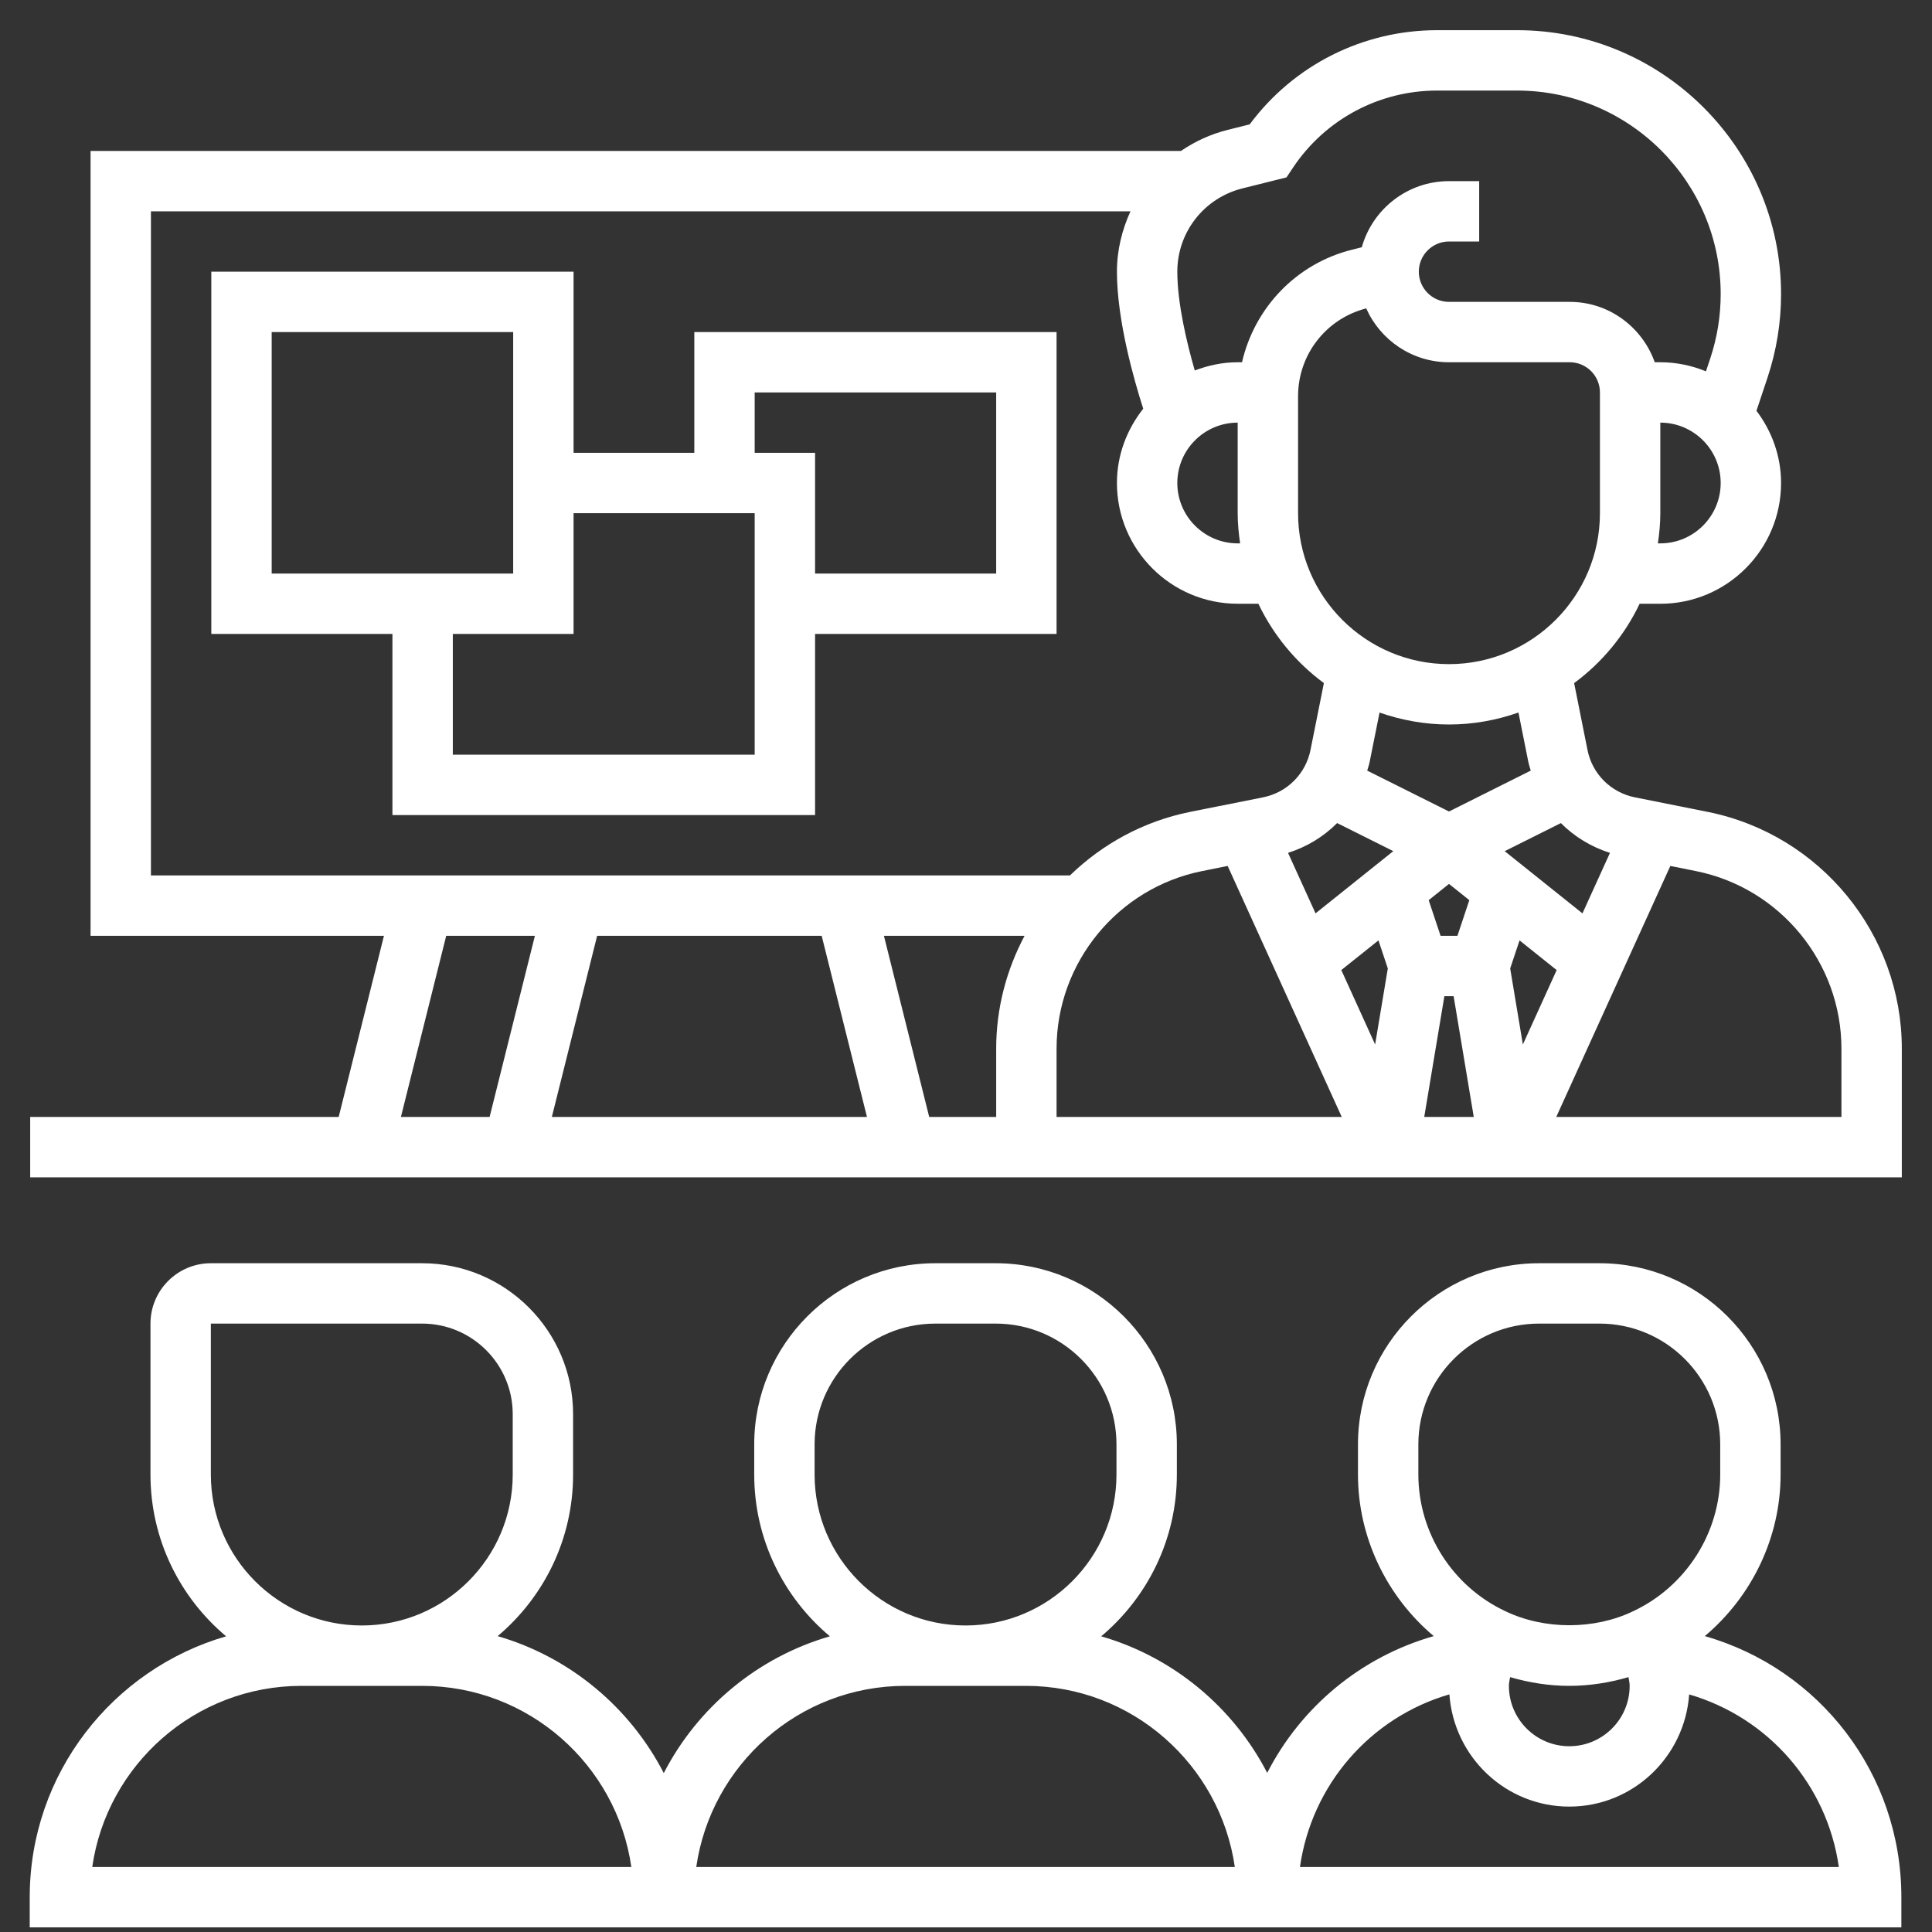 <svg width="130" height="130" viewBox="0 0 130 130" fill="none" xmlns="http://www.w3.org/2000/svg">
<rect x="0" y="0" width="130" height="130" fill="#333333" stroke="none"/>
<path d="M114.906 54.63L110.006 53.651C108.394 53.328 107.14 52.077 106.819 50.464L105.92 45.965C107.794 44.58 109.314 42.75 110.327 40.627H111.719C116.2 40.627 119.844 36.983 119.844 32.502C119.844 30.672 119.214 29 118.188 27.641L118.932 25.411C119.537 23.591 119.844 21.704 119.844 19.791C119.844 9.998 111.877 2.031 102.083 2.031H96.698C91.703 2.031 87.047 4.385 84.088 8.369L82.607 8.74C81.455 9.027 80.403 9.518 79.465 10.156H6.094V62.969H25.835L22.789 75.156H2.031V79.219H127.969V70.562C127.969 62.843 122.474 56.144 114.906 54.63ZM55.289 62.969L58.336 75.156H37.133L40.18 62.969H55.289ZM59.477 62.969H68.941C67.726 65.254 67.031 67.842 67.031 70.562V75.156H62.524L59.477 62.969ZM71.094 70.562C71.094 64.772 75.213 59.747 80.891 58.612L82.607 58.268L90.283 75.156H71.094V70.562ZM89.972 55.382L93.752 57.271L88.52 61.458L86.669 57.387C87.935 56.985 89.064 56.298 89.972 55.382ZM98.067 62.969H96.933L96.133 60.57L97.5 59.477L98.867 60.57L98.067 62.969ZM93.383 65.165L92.529 70.281L90.254 65.274L92.753 63.276L93.383 65.165ZM97.189 67.031H97.811L99.166 75.156H95.834L97.189 67.031ZM101.617 65.165L102.247 63.276L104.745 65.274L102.47 70.281L101.617 65.165ZM108.331 57.389L106.48 61.459L101.248 57.273L105.028 55.384C105.936 56.298 107.065 56.985 108.331 57.389ZM102.836 51.259C102.877 51.462 102.946 51.655 103.001 51.852L97.5 54.604L91.997 51.854C92.052 51.657 92.121 51.464 92.162 51.261L92.826 47.946C94.293 48.458 95.861 48.75 97.5 48.75C99.139 48.75 100.707 48.458 102.174 47.944L102.836 51.259ZM107.656 34.531C107.656 40.131 103.1 44.688 97.5 44.688C91.9 44.688 87.344 40.131 87.344 34.531V26.656C87.344 23.865 89.229 21.442 91.93 20.751C92.879 22.884 95.018 24.375 97.5 24.375H105.625C106.744 24.375 107.656 25.285 107.656 26.406V34.531ZM111.719 36.562H111.556C111.652 35.896 111.719 35.222 111.719 34.531V28.438C113.959 28.438 115.781 30.259 115.781 32.5C115.781 34.74 113.959 36.562 111.719 36.562ZM83.592 12.679L86.566 11.936L87.001 11.284C89.168 8.034 92.794 6.094 96.698 6.094H102.083C109.637 6.094 115.781 12.238 115.781 19.791C115.781 21.265 115.544 22.722 115.078 24.123L114.79 24.986C113.841 24.598 112.805 24.375 111.719 24.375H111.345C110.504 22.017 108.27 20.312 105.625 20.312H97.5C96.381 20.312 95.469 19.402 95.469 18.281C95.469 17.16 96.381 16.25 97.5 16.25H99.531V12.188H97.5C94.709 12.188 92.349 14.075 91.632 16.638L90.974 16.802C87.206 17.745 84.415 20.719 83.572 24.375H83.281C82.26 24.375 81.293 24.586 80.393 24.93C79.855 23.059 79.219 20.404 79.219 18.281C79.219 15.626 81.016 13.325 83.592 12.679ZM83.281 28.438V34.531C83.281 35.222 83.348 35.896 83.444 36.562H83.281C81.041 36.562 79.219 34.74 79.219 32.5C79.219 30.259 81.041 28.438 83.281 28.438ZM10.156 14.219H76.066C75.498 15.468 75.156 16.837 75.156 18.281C75.156 21.547 76.304 25.567 76.925 27.501C75.835 28.884 75.156 30.605 75.156 32.5C75.156 36.981 78.8 40.625 83.281 40.625H84.673C85.686 42.748 87.206 44.578 89.081 45.963L88.181 50.462C87.858 52.075 86.606 53.326 84.994 53.649L80.094 54.628C76.952 55.256 74.179 56.788 71.996 58.904H10.156V14.219ZM30.024 62.969H35.992L32.945 75.156H26.977L30.024 62.969ZM123.906 75.156H104.717L112.393 58.268L114.11 58.612C119.787 59.747 123.906 64.775 123.906 70.562V75.156Z" fill="white"/>
<path d="M71.094 22.344H46.719V30.469H38.594V18.281H14.219V42.656H26.406V54.844H54.844V42.656H71.094V22.344ZM18.281 22.344H34.531V38.594H18.281V22.344ZM50.781 50.781H30.469V42.656H38.594V34.531H50.781V50.781ZM67.031 38.594H54.844V30.469H50.781V26.406H67.031V38.594Z" fill="white"/>
<path d="M114.712 110.09C117.879 107.423 119.812 103.456 119.812 99.219V97.188C119.812 90.466 114.346 85 107.625 85H103.562C96.841 85 91.375 90.466 91.375 97.188V99.219C91.375 103.458 93.311 107.427 96.473 110.09C91.552 111.494 87.534 114.872 85.267 119.292C82.982 114.876 78.956 111.51 74.097 110.104C77.205 107.494 79.188 103.584 79.188 99.219V97.188C79.188 90.466 73.721 85 67 85H62.938C56.216 85 50.75 90.466 50.75 97.188V99.219C50.75 103.584 52.733 107.494 55.84 110.104C50.975 111.512 46.947 114.882 44.664 119.306C42.383 114.882 38.351 111.502 33.486 110.092C36.586 107.482 38.562 103.578 38.562 99.219V95.156C38.562 89.556 34.006 85 28.406 85H14.188C11.947 85 10.125 86.822 10.125 89.062V99.219C10.125 103.584 12.107 107.494 15.215 110.104C7.594 112.308 2 119.334 2 127.656V129.688H127.938V127.656C127.938 119.355 122.433 112.292 114.712 110.09ZM109.656 113.438C109.656 115.678 107.834 117.5 105.594 117.5C103.353 117.5 101.531 115.678 101.531 113.438C101.531 113.234 101.582 113.045 101.61 112.85C102.892 113.224 104.235 113.438 105.594 113.438C106.953 113.438 108.297 113.224 109.577 112.85C109.605 113.045 109.656 113.234 109.656 113.438ZM95.438 99.219V97.188C95.438 92.707 99.082 89.062 103.562 89.062H107.625C112.106 89.062 115.75 92.707 115.75 97.188V99.219C115.75 103.133 113.457 106.74 109.892 108.416C107.288 109.67 103.916 109.678 101.279 108.408C97.731 106.74 95.438 103.133 95.438 99.219ZM54.812 99.219V97.188C54.812 92.707 58.457 89.062 62.938 89.062H67C71.481 89.062 75.125 92.707 75.125 97.188V99.219C75.125 104.819 70.569 109.375 64.969 109.375C59.369 109.375 54.812 104.819 54.812 99.219ZM60.906 113.438H69.031C76.179 113.438 82.096 118.747 83.088 125.625H46.85C47.841 118.747 53.758 113.438 60.906 113.438ZM14.188 99.219V89.062H28.406C31.766 89.062 34.5 91.797 34.5 95.156V99.219C34.5 104.819 29.944 109.375 24.344 109.375C18.744 109.375 14.188 104.819 14.188 99.219ZM6.207 125.625C7.196 118.743 13.129 113.438 20.281 113.438H28.406C35.558 113.438 41.492 118.743 42.481 125.625H6.207ZM87.471 125.625C88.259 120.094 92.2 115.56 97.526 114.01C97.826 118.219 101.31 121.562 105.594 121.562C109.876 121.562 113.359 118.221 113.66 114.014C118.988 115.564 122.945 120.094 123.731 125.625H87.471Z" fill="white"/>
</svg>
